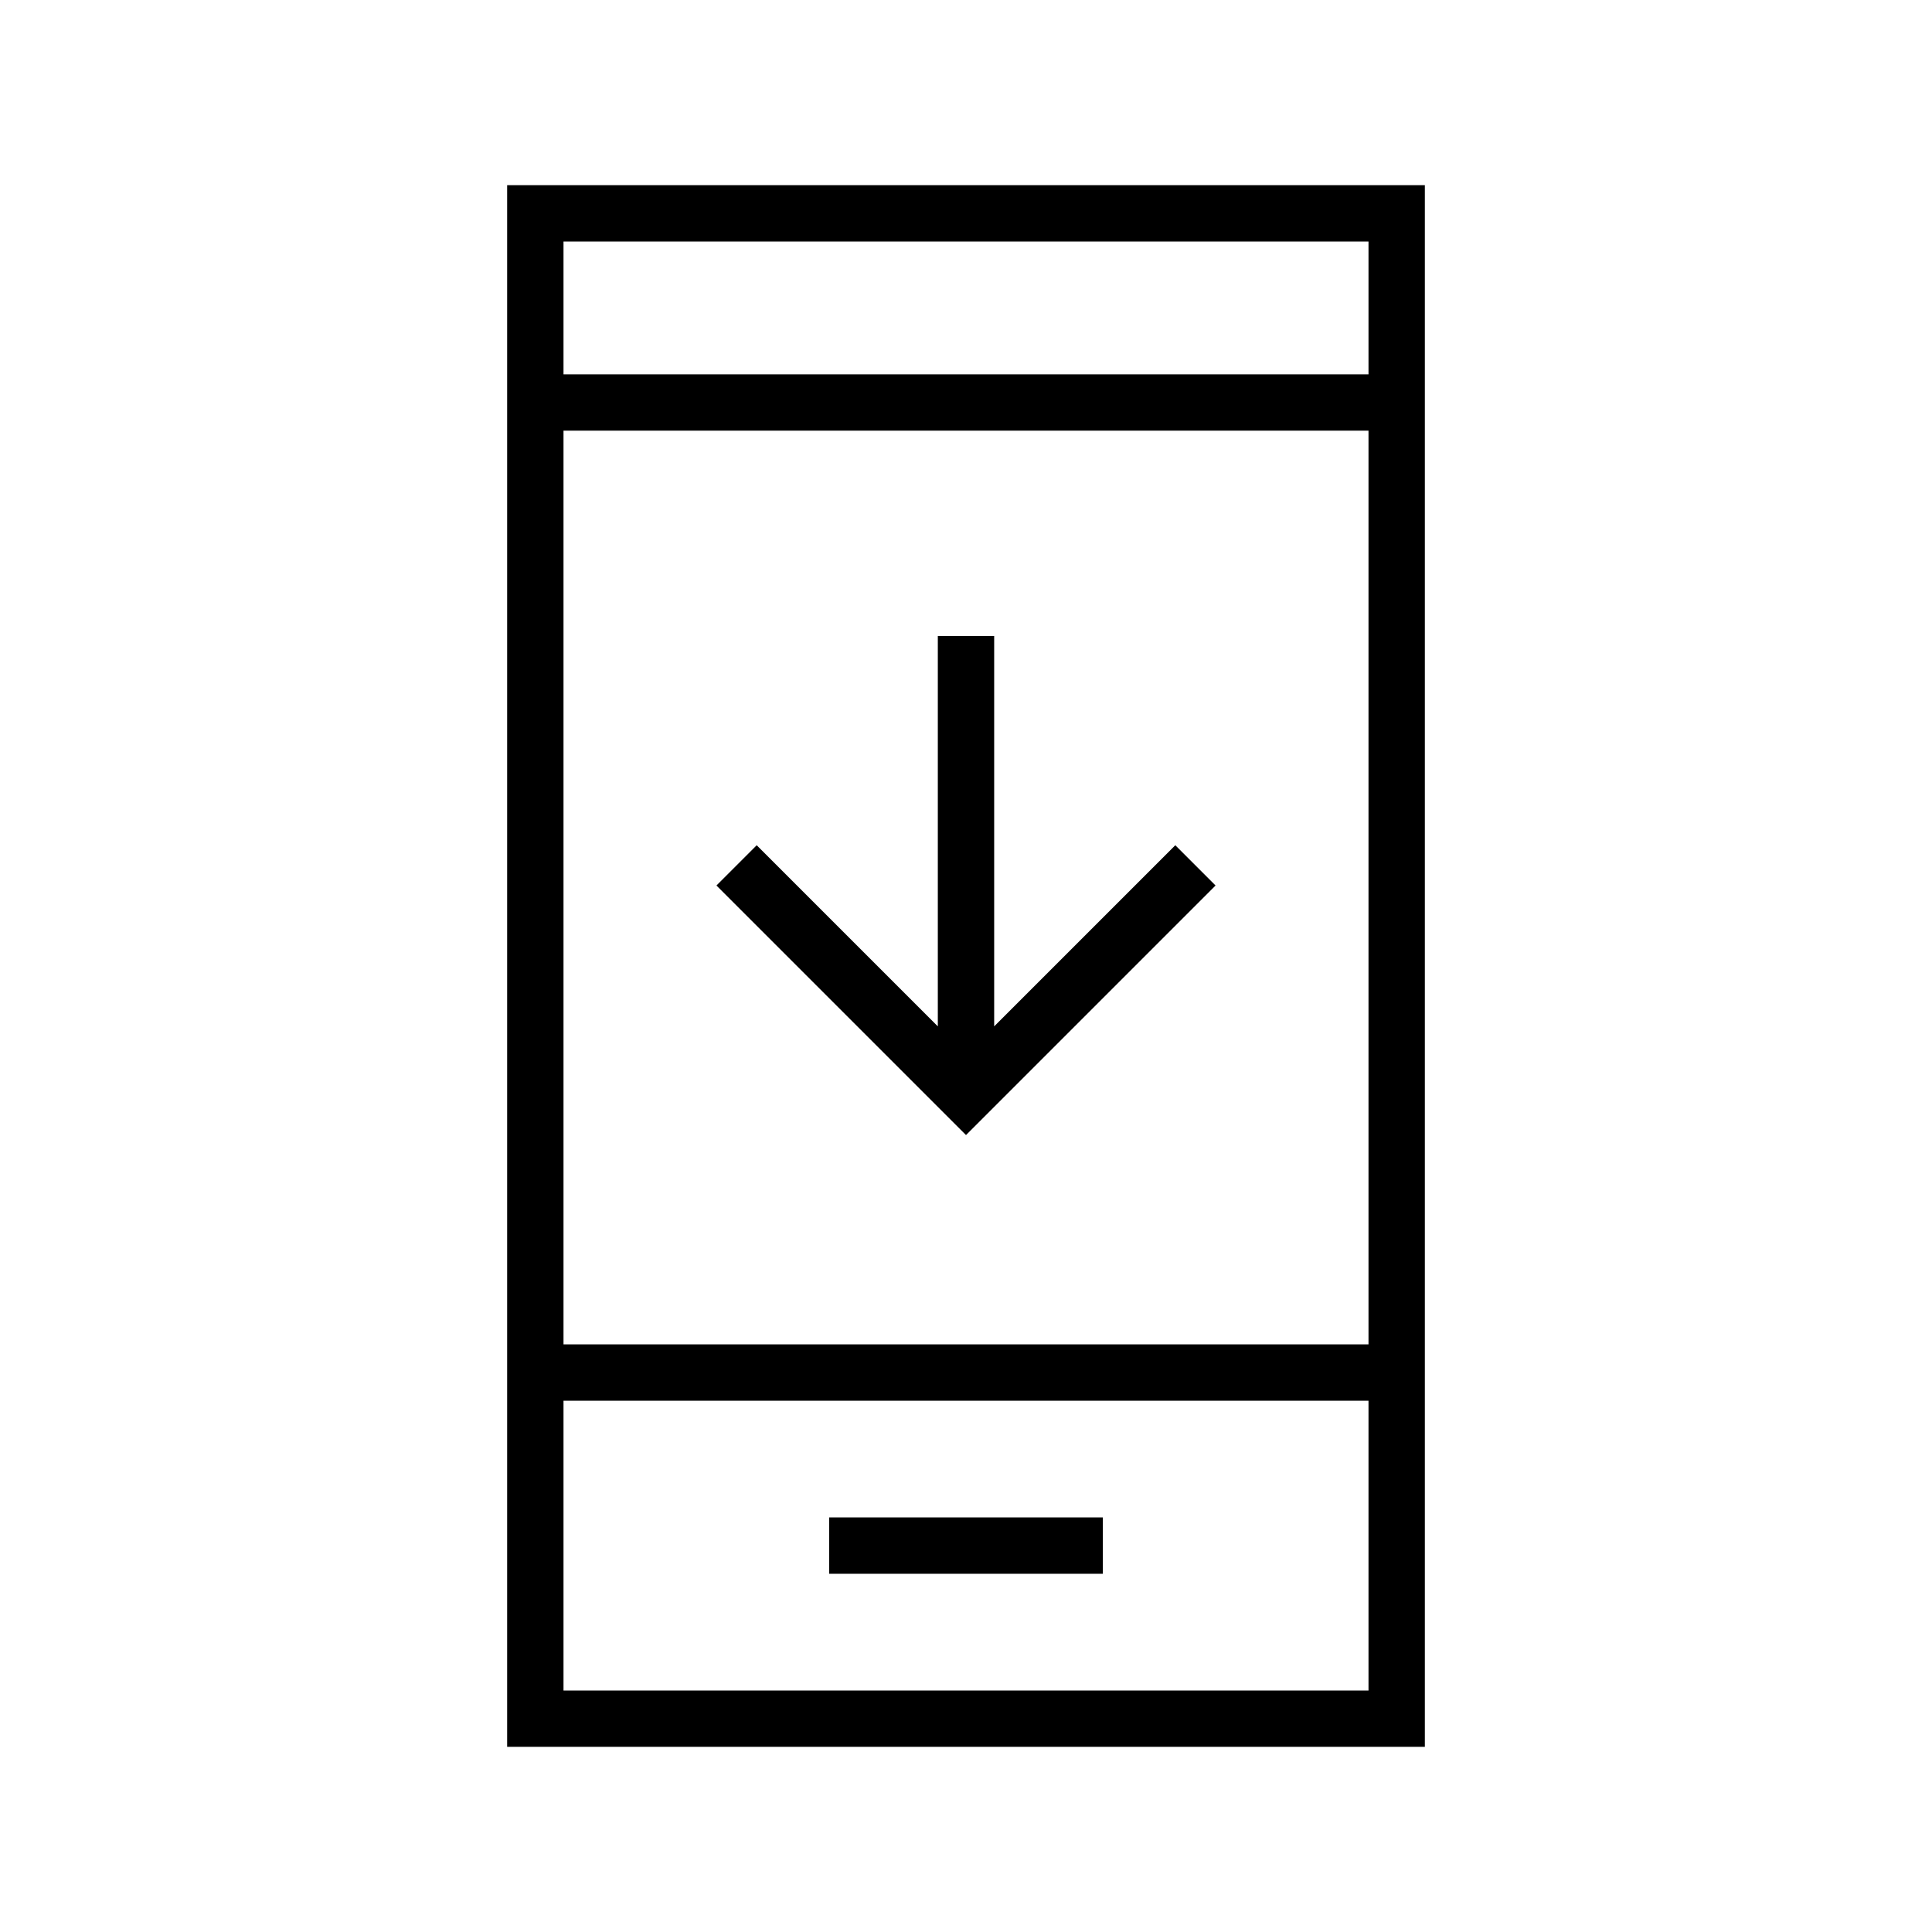 <svg xmlns="http://www.w3.org/2000/svg" height="24" viewBox="0 -960 960 960" width="24"><path d="M604-520 480-396 356-520l20-20 90 90v-194h28v194l90-90 20 20ZM412-178h136v-28H412v28ZM252-92v-776h456v776H252Zm28-172v144h400v-144H280Zm0-28h400v-454H280v454Zm0-482h400v-66H280v66Zm0 510v144-144Zm0-510v-66 66Z"/></svg>